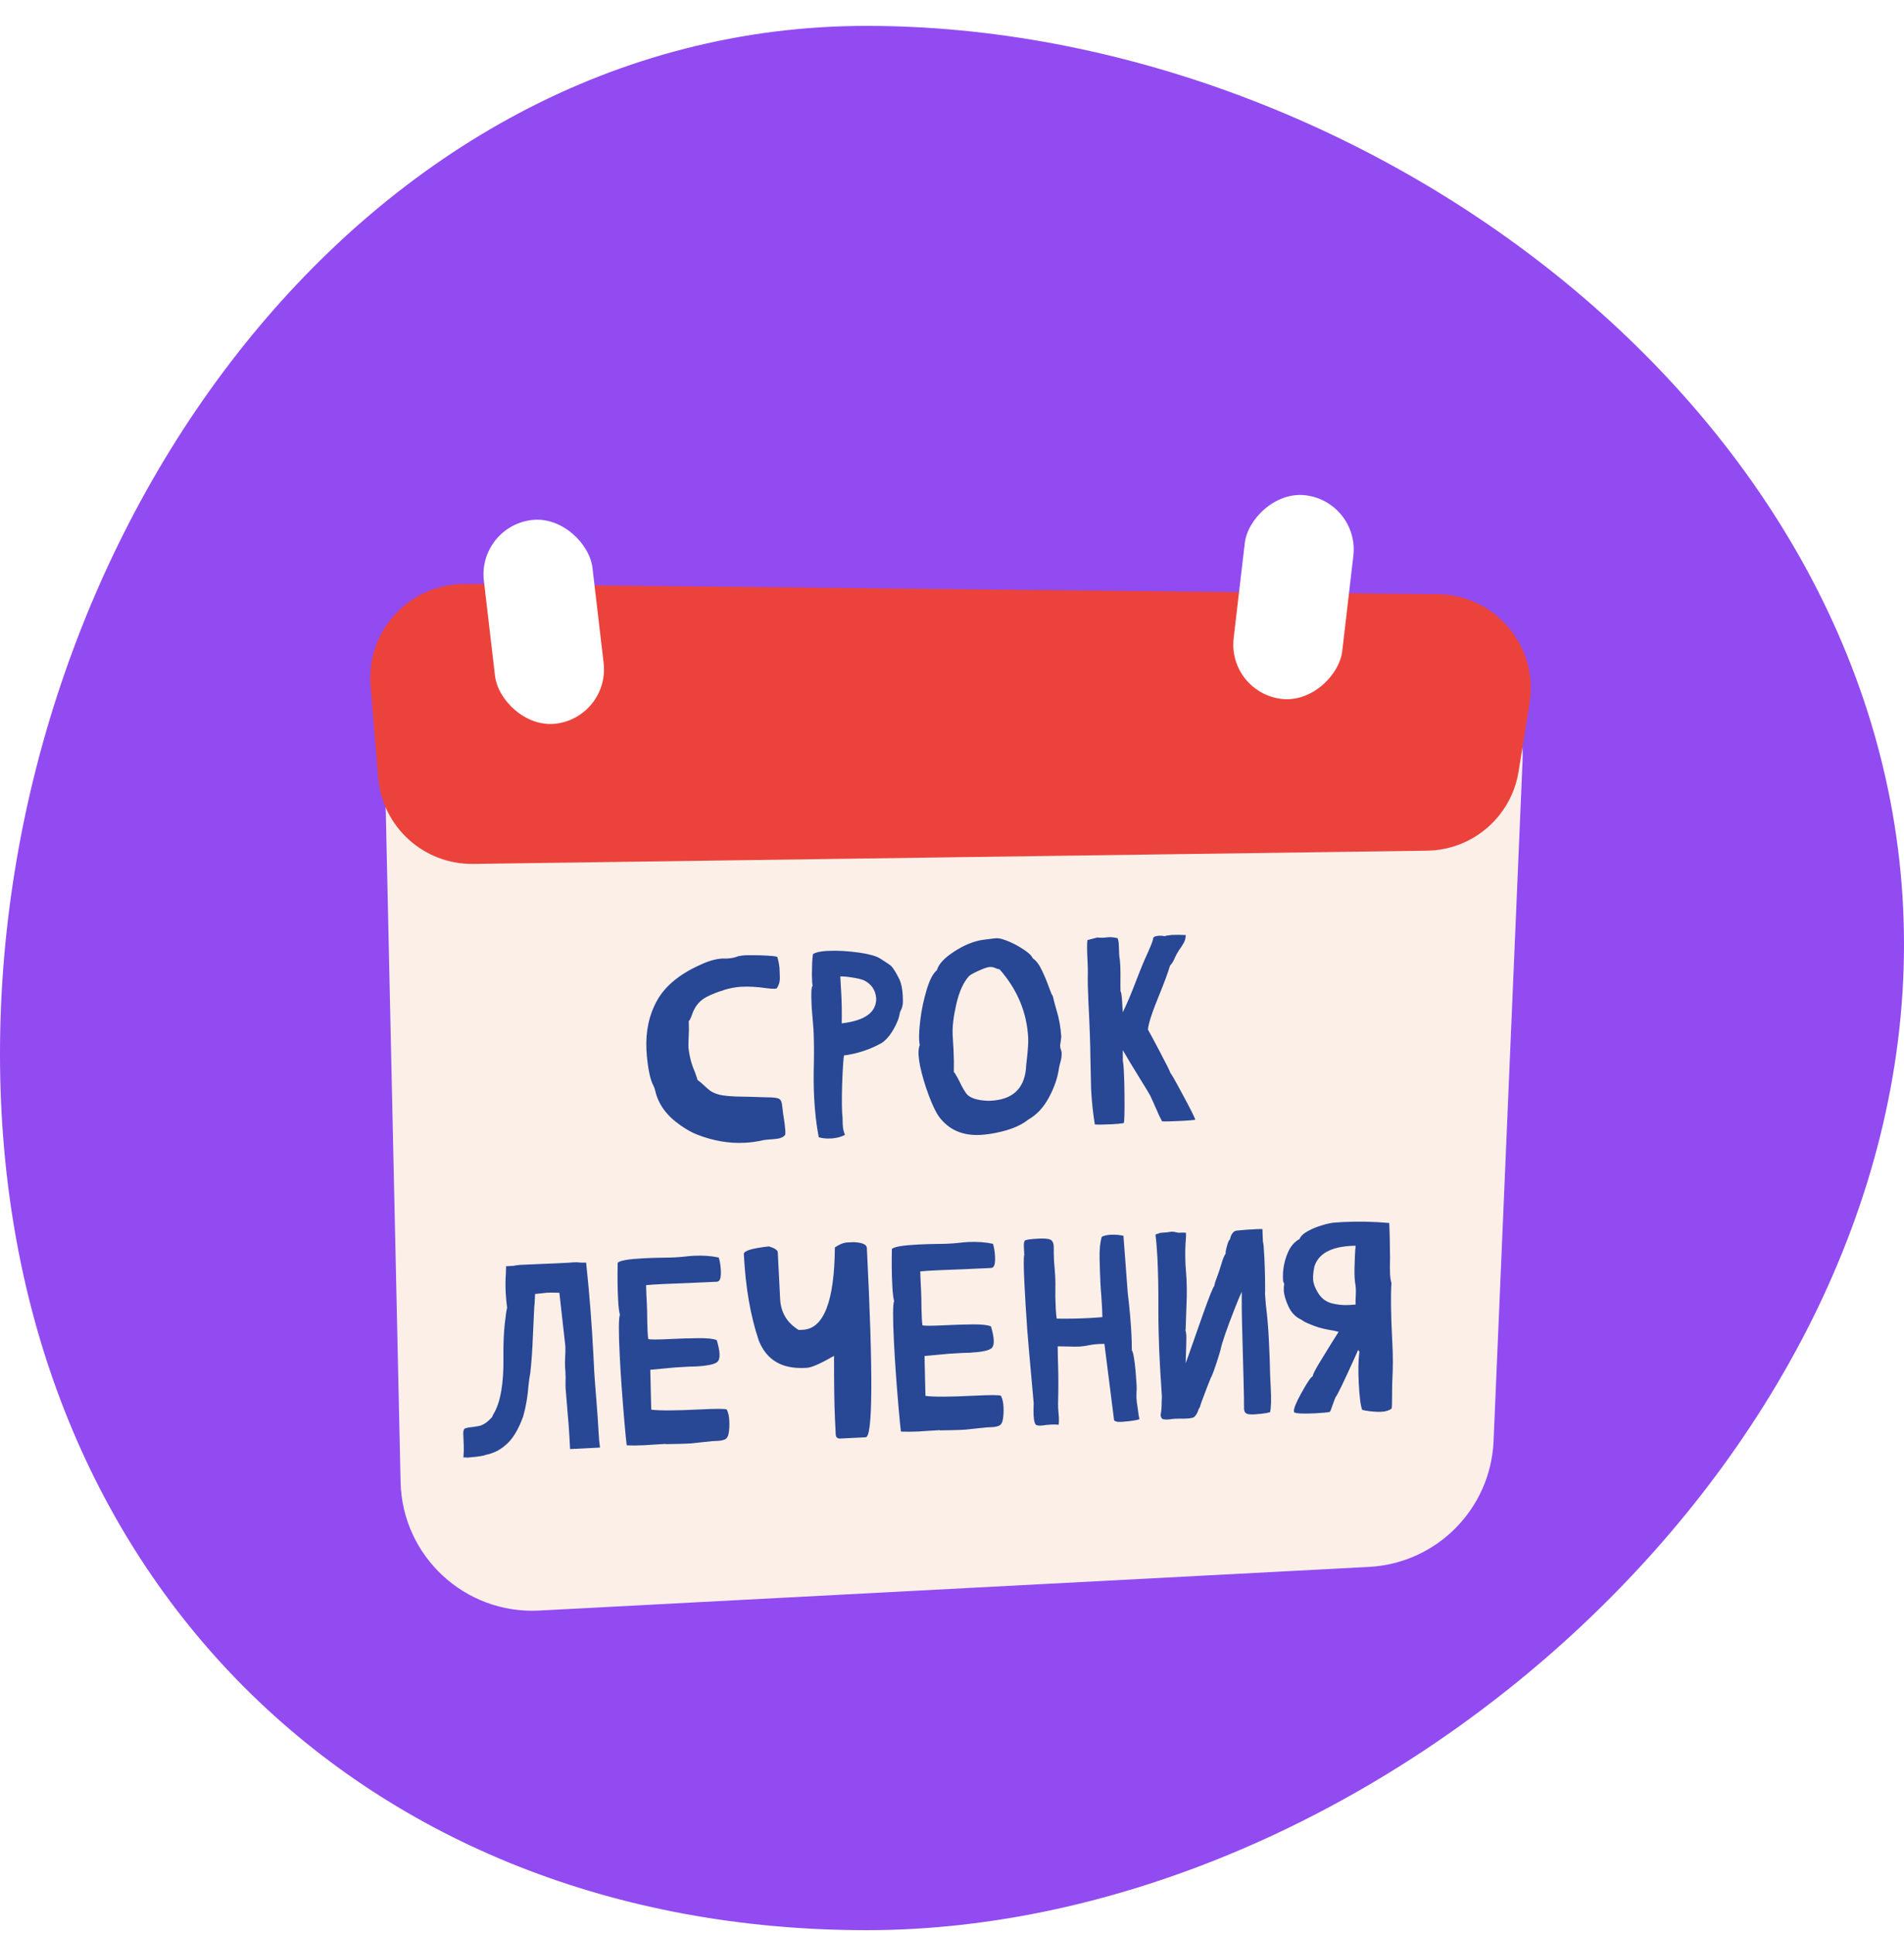 <svg width="64" height="65" viewBox="0 0 64 65" fill="none" xmlns="http://www.w3.org/2000/svg">
<path d="M29.131 64.87C12.218 64.87 0 52.947 0 35.419C0 17.89 12.218 0.87 29.131 0.87C46.044 0.87 64 14.209 64 31.737C64 49.266 46.044 64.87 29.131 64.87Z" fill="#914BF1"/>
<g filter="url(#filter0_d_2514_4114)">
<path d="M51.179 23.025C51.283 20.577 49.38 18.511 46.932 18.414L17.502 17.249C14.953 17.148 12.846 19.218 12.902 21.769L13.465 47.277C13.52 49.773 15.629 51.73 18.122 51.599L46.015 50.132C48.293 50.013 50.107 48.18 50.204 45.901L51.179 23.025Z" fill="#FCEFE8"/>
<path d="M51.415 21.106C51.723 19.197 50.26 17.461 48.327 17.441L15.639 17.099C13.776 17.08 12.3 18.667 12.455 20.524L12.713 23.608C12.851 25.264 14.247 26.529 15.907 26.506L47.967 26.061C49.502 26.04 50.8 24.919 51.044 23.403L51.415 21.106Z" fill="#EB433C"/>
<rect x="16.051" y="15.161" width="3.676" height="6.893" rx="1.838" transform="rotate(-6.676 16.051 15.161)" fill="white"/>
<rect width="3.676" height="6.893" rx="1.838" transform="matrix(-0.993 -0.116 -0.116 0.993 45.704 14.329)" fill="white"/>
<path d="M25.027 35.878C24.506 35.904 23.978 35.814 23.442 35.606C23.269 35.541 23.078 35.435 22.868 35.287C22.409 34.967 22.128 34.583 22.027 34.137C22.012 34.073 21.991 34.014 21.965 33.959C21.862 33.777 21.788 33.437 21.742 32.941C21.736 32.88 21.732 32.818 21.729 32.757C21.698 32.134 21.817 31.581 22.086 31.098C22.355 30.612 22.838 30.212 23.535 29.899C23.813 29.767 24.064 29.696 24.29 29.685L24.439 29.686C24.577 29.679 24.7 29.654 24.81 29.61C24.885 29.592 24.959 29.581 25.032 29.577C25.105 29.574 25.211 29.573 25.349 29.575C25.487 29.574 25.634 29.578 25.79 29.588C25.945 29.595 26.058 29.608 26.126 29.628C26.161 29.732 26.186 29.858 26.202 30.007C26.205 30.063 26.209 30.165 26.213 30.314C26.218 30.461 26.181 30.587 26.105 30.694C26.087 30.698 26.066 30.7 26.039 30.702C25.975 30.705 25.879 30.698 25.752 30.681C25.454 30.637 25.179 30.622 24.927 30.634C24.734 30.644 24.536 30.68 24.334 30.743L24.317 30.753C24.12 30.809 23.933 30.883 23.756 30.974C23.53 31.088 23.369 31.275 23.274 31.535C23.225 31.679 23.184 31.764 23.15 31.792L23.154 31.876C23.16 31.993 23.159 32.135 23.149 32.303C23.142 32.441 23.139 32.562 23.141 32.664C23.171 32.962 23.24 33.233 23.349 33.477C23.386 33.577 23.419 33.674 23.447 33.766C23.532 33.83 23.606 33.892 23.668 33.953C23.732 34.015 23.798 34.071 23.865 34.124C23.932 34.173 24.02 34.214 24.127 34.247C24.3 34.3 24.602 34.327 25.033 34.329C25.1 34.329 25.161 34.33 25.214 34.333C25.41 34.341 25.575 34.346 25.707 34.348C25.877 34.349 26.002 34.355 26.082 34.369C26.162 34.38 26.215 34.407 26.24 34.449C26.266 34.489 26.284 34.557 26.294 34.653C26.307 34.788 26.326 34.929 26.351 35.077C26.372 35.205 26.387 35.329 26.396 35.449C26.397 35.469 26.398 35.489 26.399 35.506C26.401 35.559 26.397 35.597 26.387 35.621C26.337 35.676 26.267 35.714 26.177 35.733C26.087 35.749 25.995 35.76 25.901 35.764C25.811 35.769 25.729 35.777 25.656 35.79C25.447 35.838 25.238 35.868 25.027 35.878ZM28.293 31.865C29.075 31.773 29.461 31.492 29.452 31.023C29.429 30.743 29.29 30.54 29.034 30.415C28.942 30.379 28.808 30.347 28.634 30.321C28.459 30.294 28.33 30.283 28.245 30.288L28.279 30.889C28.295 31.207 28.3 31.533 28.293 31.865ZM27.976 35.731L27.919 35.733C27.773 35.741 27.64 35.727 27.521 35.692C27.442 35.282 27.39 34.834 27.366 34.349C27.348 33.989 27.345 33.606 27.357 33.201C27.365 32.772 27.36 32.394 27.344 32.066L27.286 31.356L27.28 31.225C27.261 30.847 27.272 30.64 27.315 30.602C27.307 30.565 27.301 30.512 27.298 30.445C27.296 30.398 27.293 30.323 27.291 30.221C27.292 30.118 27.294 29.993 27.299 29.846C27.306 29.699 27.316 29.596 27.327 29.537C27.418 29.477 27.581 29.441 27.815 29.429C28.145 29.412 28.506 29.433 28.896 29.489C29.215 29.535 29.444 29.6 29.583 29.684C29.783 29.811 29.901 29.89 29.938 29.921C30.012 29.985 30.11 30.14 30.234 30.386C30.297 30.532 30.334 30.714 30.345 30.93C30.346 30.939 30.347 31.003 30.35 31.123C30.353 31.244 30.32 31.366 30.25 31.489C30.229 31.66 30.157 31.853 30.032 32.068C29.908 32.282 29.774 32.436 29.629 32.528C29.241 32.744 28.821 32.883 28.369 32.943C28.351 33.056 28.336 33.25 28.323 33.526C28.296 34.097 28.291 34.544 28.307 34.869L28.319 35.009C28.323 35.091 28.325 35.16 28.325 35.216L28.328 35.282C28.334 35.396 28.358 35.506 28.402 35.612C28.29 35.674 28.149 35.713 27.976 35.731ZM33.303 34.465C34.017 34.429 34.41 34.079 34.483 33.416C34.489 33.319 34.5 33.209 34.514 33.088C34.553 32.743 34.569 32.499 34.561 32.356C34.518 31.498 34.198 30.73 33.601 30.05C33.548 30.041 33.502 30.027 33.462 30.008C33.402 29.979 33.339 29.966 33.271 29.97C33.219 29.972 33.149 29.99 33.063 30.024C32.81 30.128 32.647 30.21 32.574 30.273C32.385 30.482 32.242 30.796 32.146 31.214C32.049 31.632 32.008 31.981 32.022 32.258L32.051 32.75C32.064 33.013 32.068 33.264 32.062 33.502C32.09 33.521 32.151 33.622 32.245 33.805C32.353 34.031 32.443 34.184 32.514 34.262C32.637 34.379 32.849 34.446 33.149 34.464C33.202 34.467 33.253 34.467 33.303 34.465ZM32.943 35.614C32.352 35.643 31.893 35.44 31.566 35.005C31.458 34.855 31.342 34.613 31.217 34.279C31.092 33.945 30.994 33.614 30.925 33.286C30.898 33.147 30.881 33.024 30.876 32.919C30.869 32.778 30.883 32.671 30.917 32.596C30.905 32.543 30.898 32.482 30.895 32.412C30.887 32.257 30.901 32.026 30.939 31.719C30.976 31.412 31.045 31.087 31.145 30.745C31.248 30.402 31.363 30.181 31.491 30.081C31.548 29.875 31.741 29.666 32.071 29.453C32.4 29.237 32.721 29.105 33.032 29.058L33.273 29.028C33.36 29.015 33.436 29.006 33.5 29.003C33.562 29.003 33.63 29.014 33.704 29.037C33.883 29.093 34.069 29.177 34.263 29.291C34.526 29.448 34.676 29.576 34.713 29.677C34.831 29.756 34.935 29.893 35.024 30.088C35.116 30.28 35.193 30.464 35.254 30.64C35.316 30.813 35.36 30.915 35.388 30.946C35.422 31.094 35.46 31.24 35.503 31.384C35.597 31.685 35.654 31.996 35.673 32.318C35.669 32.365 35.663 32.416 35.654 32.472C35.645 32.526 35.638 32.57 35.634 32.605C35.637 32.664 35.644 32.706 35.654 32.732C35.667 32.755 35.677 32.794 35.686 32.849C35.689 32.964 35.673 33.077 35.637 33.191C35.62 33.256 35.605 33.32 35.594 33.382C35.548 33.701 35.436 34.026 35.256 34.358C35.079 34.69 34.849 34.936 34.567 35.097C34.347 35.275 34.044 35.41 33.659 35.503C33.401 35.566 33.162 35.603 32.943 35.614ZM39.739 35.141C39.382 35.159 39.156 35.164 39.062 35.157C39.008 35.063 38.944 34.929 38.87 34.753C38.811 34.615 38.741 34.462 38.663 34.293C38.608 34.193 38.491 33.999 38.312 33.712C38.095 33.362 37.905 33.046 37.741 32.764L37.742 33.125C37.757 33.191 37.768 33.305 37.776 33.466C37.79 33.744 37.797 34.006 37.798 34.253C37.804 34.848 37.796 35.169 37.772 35.218C37.655 35.235 37.522 35.248 37.373 35.255C37.124 35.268 36.934 35.27 36.801 35.262C36.738 34.869 36.696 34.475 36.676 34.08C36.672 33.998 36.664 33.635 36.652 32.99C36.65 32.6 36.628 31.971 36.584 31.102C36.565 30.715 36.559 30.416 36.566 30.205C36.569 30.102 36.565 29.92 36.551 29.66C36.537 29.373 36.537 29.175 36.552 29.066L36.883 28.979C36.956 28.987 37.027 28.989 37.094 28.986C37.12 28.985 37.147 28.982 37.173 28.977C37.199 28.973 37.228 28.97 37.26 28.969C37.351 28.964 37.453 28.975 37.566 29.002C37.586 29.048 37.599 29.109 37.606 29.185L37.619 29.54C37.623 29.613 37.63 29.673 37.641 29.72C37.647 29.784 37.652 29.851 37.656 29.921C37.663 30.065 37.665 30.223 37.662 30.396C37.66 30.537 37.661 30.666 37.664 30.783C37.68 30.809 37.69 30.846 37.696 30.896C37.709 30.975 37.723 31.173 37.739 31.492C37.864 31.245 38.011 30.901 38.18 30.458C38.328 30.07 38.465 29.738 38.592 29.465C38.684 29.261 38.738 29.123 38.752 29.052L38.77 28.981C38.786 28.951 38.848 28.93 38.956 28.919C39.026 28.915 39.091 28.921 39.151 28.936C39.176 28.92 39.256 28.905 39.391 28.893C39.514 28.887 39.669 28.888 39.857 28.896C39.856 28.99 39.835 29.074 39.795 29.15C39.755 29.225 39.7 29.31 39.632 29.404C39.577 29.486 39.533 29.566 39.499 29.644C39.449 29.767 39.392 29.861 39.328 29.925C39.263 30.146 39.154 30.443 39.003 30.817C38.733 31.468 38.595 31.887 38.587 32.075C38.618 32.126 38.745 32.36 38.965 32.777C39.201 33.223 39.327 33.475 39.342 33.533C39.375 33.563 39.519 33.816 39.771 34.29C40.026 34.761 40.162 35.033 40.177 35.106C40.052 35.121 39.906 35.133 39.739 35.141ZM15.723 46.459C15.703 46.459 15.682 46.458 15.661 46.453C15.641 46.451 15.622 46.45 15.604 46.451C15.595 46.452 15.587 46.455 15.578 46.461L15.587 46.281C15.594 46.189 15.589 45.969 15.571 45.621C15.577 45.556 15.591 45.512 15.613 45.487C15.662 45.461 15.759 45.442 15.905 45.429L16.062 45.403C16.216 45.384 16.376 45.282 16.539 45.098C16.55 45.071 16.564 45.039 16.583 45.003C16.822 44.618 16.935 43.973 16.922 43.068C16.918 42.639 16.933 42.271 16.967 41.961C17.002 41.651 17.028 41.472 17.046 41.425C17.023 41.247 17.007 41.075 16.998 40.908C16.987 40.682 16.989 40.465 17.005 40.256L17.011 40.027L17.231 40.016C17.257 40.015 17.286 40.01 17.318 40.003C17.35 39.995 17.385 39.991 17.423 39.989L17.475 39.982C17.636 39.974 17.841 39.965 18.09 39.955C18.339 39.943 18.552 39.934 18.731 39.928L19.109 39.909L19.297 39.895C19.373 39.891 19.439 39.894 19.495 39.903C19.554 39.908 19.623 39.909 19.702 39.905C19.813 40.944 19.895 41.99 19.948 43.044L19.974 43.57C19.988 43.792 20.01 44.086 20.04 44.451C20.078 44.91 20.104 45.281 20.118 45.565C20.129 45.79 20.146 45.976 20.168 46.121L19.163 46.172L19.127 45.549C19.123 45.458 19.11 45.3 19.09 45.075C19.043 44.532 19.017 44.218 19.012 44.133C19.008 44.054 19.008 43.978 19.01 43.905C19.013 43.802 19.012 43.696 19.007 43.588L18.995 43.434C18.989 43.312 18.99 43.187 18.998 43.06C19.006 42.934 19.008 42.816 19.003 42.708L18.803 40.923L18.798 40.919L18.737 40.917C18.61 40.912 18.502 40.912 18.411 40.916L18.358 40.919C18.262 40.932 18.138 40.946 17.986 40.959C17.974 41.236 17.965 41.376 17.959 41.379L17.91 42.424C17.897 42.806 17.869 43.202 17.825 43.612C17.803 43.716 17.783 43.861 17.763 44.046C17.737 44.405 17.678 44.749 17.585 45.076C17.423 45.524 17.229 45.842 17.004 46.029C16.886 46.135 16.761 46.216 16.629 46.272C16.5 46.326 16.407 46.354 16.352 46.357C16.28 46.395 16.093 46.427 15.789 46.451C15.76 46.452 15.738 46.455 15.723 46.459ZM23.219 45.982L23.07 45.989C22.95 45.995 22.718 46.001 22.375 46.006L22.375 45.998L21.954 46.023L21.651 46.043C21.435 46.053 21.24 46.054 21.066 46.045C21.048 45.914 21.021 45.634 20.984 45.205C20.914 44.39 20.863 43.669 20.832 43.043C20.791 42.233 20.793 41.771 20.837 41.657C20.809 41.556 20.789 41.388 20.777 41.154C20.756 40.744 20.752 40.33 20.763 39.909C20.836 39.835 21.131 39.785 21.649 39.759C21.865 39.749 22.097 39.741 22.343 39.738C22.448 39.738 22.56 39.736 22.677 39.73C22.776 39.725 22.881 39.717 22.992 39.705C23.106 39.691 23.217 39.681 23.325 39.675C23.63 39.66 23.908 39.68 24.16 39.735C24.198 39.856 24.222 40.002 24.23 40.171C24.234 40.247 24.232 40.318 24.223 40.383C24.208 40.489 24.164 40.544 24.091 40.548L23.186 40.589L22.286 40.625C22.002 40.639 21.812 40.652 21.716 40.663L21.728 40.996L21.742 41.273L21.752 41.55C21.752 41.79 21.758 42.022 21.769 42.244C21.773 42.337 21.78 42.413 21.789 42.472C21.834 42.496 22.106 42.495 22.603 42.47C22.907 42.455 23.203 42.446 23.491 42.444C23.778 42.441 23.978 42.463 24.092 42.51C24.149 42.698 24.18 42.852 24.186 42.972C24.192 43.104 24.168 43.194 24.111 43.244C24.019 43.325 23.77 43.376 23.367 43.396L23.151 43.402L22.677 43.43L21.858 43.507L21.89 44.847C22.165 44.883 22.703 44.881 23.505 44.841C24.078 44.812 24.387 44.813 24.429 44.843C24.481 44.949 24.51 45.075 24.514 45.221C24.522 45.371 24.515 45.506 24.495 45.627C24.477 45.748 24.43 45.824 24.352 45.854C24.289 45.878 24.216 45.892 24.134 45.896L23.937 45.906L23.219 45.982ZM25.848 39.36C26.042 39.42 26.141 39.487 26.144 39.56L26.223 41.127C26.246 41.581 26.454 41.928 26.847 42.17L26.988 42.163C27.69 42.127 28.048 41.205 28.063 39.394C28.216 39.289 28.357 39.234 28.486 39.227L28.701 39.217C28.986 39.232 29.132 39.296 29.138 39.41C29.35 43.642 29.337 45.763 29.1 45.775L28.244 45.818C28.148 45.822 28.097 45.777 28.092 45.68L28.067 45.18C28.044 44.706 28.033 43.992 28.035 43.039C27.584 43.299 27.28 43.433 27.122 43.441L27.052 43.444C26.279 43.483 25.764 43.176 25.505 42.523C25.227 41.704 25.059 40.735 25.003 39.618C24.998 39.509 25.279 39.423 25.848 39.36ZM32.436 45.52L32.287 45.527C32.167 45.533 31.935 45.539 31.592 45.544L31.592 45.535L31.171 45.561L30.868 45.581C30.652 45.591 30.457 45.592 30.283 45.584C30.265 45.452 30.238 45.172 30.201 44.743C30.131 43.928 30.08 43.207 30.049 42.581C30.008 41.771 30.01 41.309 30.054 41.195C30.026 41.094 30.006 40.926 29.994 40.692C29.973 40.282 29.969 39.867 29.98 39.447C30.052 39.373 30.348 39.323 30.866 39.297C31.082 39.287 31.314 39.279 31.56 39.276C31.665 39.276 31.777 39.274 31.894 39.268C31.993 39.263 32.098 39.255 32.209 39.243C32.323 39.229 32.434 39.219 32.542 39.213C32.846 39.198 33.125 39.218 33.377 39.273C33.415 39.394 33.439 39.539 33.447 39.709C33.451 39.785 33.449 39.856 33.44 39.921C33.425 40.027 33.381 40.082 33.308 40.086L32.403 40.127L31.503 40.163C31.219 40.177 31.029 40.19 30.933 40.2L30.945 40.534L30.959 40.811L30.969 41.087C30.969 41.328 30.975 41.559 30.986 41.782C30.991 41.876 30.997 41.951 31.006 42.01C31.051 42.034 31.323 42.033 31.82 42.008C32.124 41.993 32.42 41.984 32.707 41.981C32.995 41.979 33.195 42.001 33.309 42.048C33.365 42.236 33.397 42.39 33.403 42.51C33.409 42.642 33.385 42.732 33.328 42.782C33.236 42.863 32.987 42.913 32.584 42.934L32.368 42.94L31.895 42.968L31.076 43.044L31.108 44.385C31.382 44.421 31.92 44.419 32.722 44.379C33.295 44.35 33.603 44.351 33.646 44.381C33.698 44.487 33.727 44.613 33.731 44.76C33.739 44.909 33.732 45.044 33.712 45.165C33.694 45.286 33.647 45.362 33.569 45.392C33.506 45.416 33.433 45.43 33.351 45.434L33.154 45.444L32.436 45.52ZM37.742 45.254L37.681 45.257C37.608 45.26 37.561 45.258 37.54 45.251L37.45 45.215L37.123 42.636L36.934 42.641C36.817 42.647 36.713 42.659 36.623 42.678C36.481 42.706 36.372 42.722 36.295 42.726C36.176 42.732 36.041 42.731 35.891 42.724L35.552 42.719C35.554 42.948 35.559 43.153 35.565 43.334C35.578 43.709 35.578 44.148 35.565 44.65C35.564 44.694 35.565 44.741 35.567 44.791L35.592 45.102C35.596 45.195 35.595 45.279 35.587 45.353C35.51 45.345 35.422 45.343 35.323 45.349L35.169 45.361C35.094 45.373 35.028 45.381 34.972 45.384C34.928 45.386 34.886 45.381 34.844 45.368C34.787 45.347 34.754 45.235 34.743 45.03C34.738 44.928 34.739 44.795 34.746 44.634C34.614 43.171 34.541 42.341 34.528 42.145C34.489 41.584 34.458 41.084 34.436 40.645C34.406 40.051 34.404 39.717 34.429 39.642L34.416 39.366C34.41 39.264 34.422 39.197 34.45 39.166C34.48 39.135 34.632 39.113 34.904 39.099C35.074 39.091 35.197 39.098 35.274 39.12C35.364 39.148 35.412 39.225 35.418 39.351L35.421 39.417C35.419 39.543 35.421 39.669 35.427 39.795C35.432 39.897 35.44 40.001 35.451 40.106L35.469 40.373C35.477 40.529 35.479 40.681 35.474 40.831C35.469 40.954 35.474 41.162 35.488 41.455C35.495 41.593 35.505 41.703 35.518 41.788C35.873 41.794 36.227 41.788 36.578 41.77C36.736 41.762 36.895 41.751 37.056 41.737C37.054 41.652 37.051 41.554 37.045 41.443L37.022 41.057C37.007 40.893 36.996 40.728 36.988 40.561C36.977 40.342 36.968 40.078 36.961 39.771C36.955 39.46 36.979 39.215 37.035 39.037C37.112 38.998 37.211 38.975 37.33 38.969C37.491 38.961 37.636 38.973 37.763 39.005L37.908 40.933C37.968 41.42 38.009 41.882 38.031 42.318C38.041 42.517 38.045 42.694 38.044 42.849C38.091 42.908 38.134 43.15 38.173 43.573C38.189 43.786 38.2 43.946 38.206 44.051C38.209 44.118 38.208 44.183 38.202 44.245C38.199 44.307 38.198 44.371 38.199 44.439C38.204 44.547 38.219 44.671 38.244 44.81C38.256 44.889 38.266 44.96 38.272 45.025L38.301 45.168C38.218 45.202 38.032 45.23 37.742 45.254ZM39.234 45.179C39.191 45.181 39.145 45.177 39.098 45.168C39.053 45.159 39.024 45.113 39.012 45.032C39.037 44.892 39.049 44.751 39.047 44.607L39.055 44.413C39.048 44.27 39.04 44.131 39.03 43.997C39.011 43.728 38.994 43.459 38.981 43.19C38.952 42.613 38.937 42.032 38.937 41.445C38.94 40.794 38.929 40.228 38.905 39.748C38.889 39.435 38.867 39.173 38.839 38.964L38.908 38.934C38.932 38.933 38.946 38.931 38.952 38.927C38.958 38.924 38.962 38.922 38.965 38.922C38.964 38.91 38.996 38.903 39.061 38.9C39.175 38.894 39.248 38.888 39.28 38.88C39.314 38.873 39.348 38.868 39.38 38.866C39.427 38.864 39.483 38.871 39.548 38.889L39.628 38.902L39.729 38.897C39.77 38.895 39.816 38.897 39.866 38.904L39.865 39.057C39.838 39.338 39.833 39.644 39.849 39.978L39.882 40.443C39.893 40.665 39.896 40.876 39.891 41.076L39.853 42.147C39.853 42.153 39.852 42.157 39.849 42.16C39.849 42.16 39.848 42.165 39.845 42.174C39.862 42.223 39.872 42.279 39.876 42.344C39.881 42.449 39.873 42.765 39.853 43.291C39.879 43.225 39.92 43.112 39.976 42.95L40.438 41.634C40.647 41.048 40.772 40.735 40.814 40.695C40.832 40.597 40.867 40.489 40.916 40.369C40.953 40.273 40.996 40.143 41.046 39.98C41.104 39.78 41.155 39.654 41.199 39.602L41.198 39.585C41.196 39.535 41.212 39.451 41.247 39.331C41.285 39.2 41.315 39.135 41.338 39.133L41.343 39.133C41.356 39.05 41.383 38.98 41.425 38.922C41.465 38.861 41.523 38.829 41.596 38.826L41.618 38.825C41.775 38.808 41.977 38.793 42.223 38.781C42.334 38.775 42.404 38.775 42.434 38.779L42.45 39.192C42.467 39.226 42.483 39.416 42.501 39.761C42.505 39.858 42.511 39.99 42.516 40.157C42.522 40.324 42.524 40.494 42.524 40.667C42.527 40.837 42.526 40.932 42.521 40.953L42.548 41.312C42.595 41.677 42.63 42.074 42.651 42.504C42.673 42.934 42.687 43.335 42.694 43.707L42.714 44.111C42.735 44.521 42.727 44.795 42.69 44.935C42.655 44.94 42.62 44.947 42.585 44.958C42.553 44.965 42.492 44.974 42.402 44.985L42.152 45.006C42.082 45.01 42.017 45.007 41.958 44.998C41.869 44.982 41.822 44.923 41.817 44.821L41.816 44.799C41.819 44.62 41.812 44.262 41.797 43.726L41.75 41.99C41.741 41.697 41.737 41.329 41.739 40.886C41.68 41.01 41.599 41.204 41.495 41.471C41.23 42.147 41.072 42.606 41.023 42.849C41.016 42.882 40.974 43.018 40.898 43.256C40.799 43.557 40.731 43.734 40.696 43.785L40.575 44.091C40.419 44.495 40.338 44.719 40.331 44.763C40.298 44.809 40.277 44.854 40.268 44.898C40.236 44.976 40.203 45.032 40.166 45.066C40.145 45.111 40.057 45.138 39.902 45.145C39.82 45.15 39.735 45.151 39.647 45.149L39.488 45.153C39.444 45.155 39.41 45.158 39.383 45.163C39.334 45.171 39.284 45.176 39.234 45.179ZM46.429 44.919L46.306 44.921C46.1 44.911 45.927 44.889 45.788 44.855C45.734 44.714 45.695 44.411 45.672 43.945C45.652 43.547 45.657 43.219 45.688 42.959C45.693 42.938 45.695 42.923 45.695 42.915C45.694 42.906 45.692 42.898 45.689 42.893C45.686 42.884 45.681 42.877 45.675 42.872C45.669 42.863 45.661 42.853 45.651 42.842L45.545 43.081C45.164 43.924 44.948 44.372 44.895 44.424C44.866 44.49 44.832 44.578 44.794 44.689C44.748 44.826 44.716 44.904 44.7 44.922C44.624 44.941 44.464 44.956 44.218 44.969C43.811 44.989 43.573 44.979 43.504 44.938C43.497 44.927 43.494 44.914 43.493 44.899C43.488 44.803 43.57 44.601 43.74 44.293C43.933 43.943 44.062 43.753 44.125 43.724C44.128 43.668 44.196 43.529 44.328 43.309C44.461 43.088 44.605 42.853 44.76 42.605L44.996 42.232C44.904 42.205 44.797 42.182 44.676 42.165C44.555 42.145 44.431 42.115 44.306 42.078C44.22 42.05 44.12 42.012 44.006 41.965C43.892 41.918 43.805 41.871 43.744 41.824C43.551 41.737 43.408 41.59 43.312 41.384C43.214 41.175 43.161 40.994 43.153 40.842C43.149 40.766 43.154 40.691 43.168 40.617C43.143 40.58 43.129 40.532 43.126 40.474C43.111 40.166 43.163 39.869 43.284 39.581C43.375 39.363 43.508 39.206 43.682 39.113C43.719 39.017 43.811 38.929 43.96 38.848C44.111 38.764 44.273 38.697 44.447 38.648C44.62 38.595 44.76 38.566 44.865 38.56L45.137 38.542C45.66 38.516 46.18 38.527 46.696 38.574L46.703 38.715C46.712 38.89 46.718 39.195 46.722 39.629C46.725 39.685 46.725 39.748 46.723 39.818C46.717 39.986 46.717 40.14 46.724 40.28C46.73 40.403 46.746 40.508 46.771 40.595C46.744 40.998 46.752 41.628 46.795 42.485L46.803 42.635C46.824 43.053 46.823 43.471 46.8 43.889C46.795 43.98 46.793 44.112 46.793 44.285C46.794 44.596 46.788 44.772 46.776 44.814C46.688 44.877 46.572 44.912 46.429 44.919ZM45.343 41.331L45.566 41.315C45.563 41.189 45.565 41.088 45.573 41.011C45.577 40.908 45.577 40.83 45.574 40.778C45.571 40.716 45.562 40.642 45.546 40.555C45.541 40.514 45.537 40.463 45.533 40.401C45.525 40.229 45.528 39.995 45.542 39.701C45.549 39.54 45.558 39.419 45.568 39.339L45.428 39.342C44.734 39.377 44.319 39.607 44.182 40.034C44.146 40.2 44.131 40.344 44.138 40.467C44.144 40.599 44.197 40.746 44.296 40.908C44.405 41.093 44.555 41.213 44.745 41.268C44.936 41.32 45.135 41.341 45.343 41.331Z" fill="#284795"/>
</g>
<defs>
<filter id="filter0_d_2514_4114" x="9.915" y="14.102" width="44.07" height="42.561" filterUnits="userSpaceOnUse" color-interpolation-filters="sRGB">
<feFlood flood-opacity="0" result="BackgroundImageFix"/>
<feColorMatrix in="SourceAlpha" type="matrix" values="0 0 0 0 0 0 0 0 0 0 0 0 0 0 0 0 0 0 127 0" result="hardAlpha"/>
<feOffset dy="2.529"/>
<feGaussianBlur stdDeviation="1.265"/>
<feComposite in2="hardAlpha" operator="out"/>
<feColorMatrix type="matrix" values="0 0 0 0 0 0 0 0 0 0 0 0 0 0 0 0 0 0 0.1 0"/>
<feBlend mode="normal" in2="BackgroundImageFix" result="effect1_dropShadow_2514_4114"/>
<feBlend mode="normal" in="SourceGraphic" in2="effect1_dropShadow_2514_4114" result="shape"/>
</filter>
</defs>
</svg>
